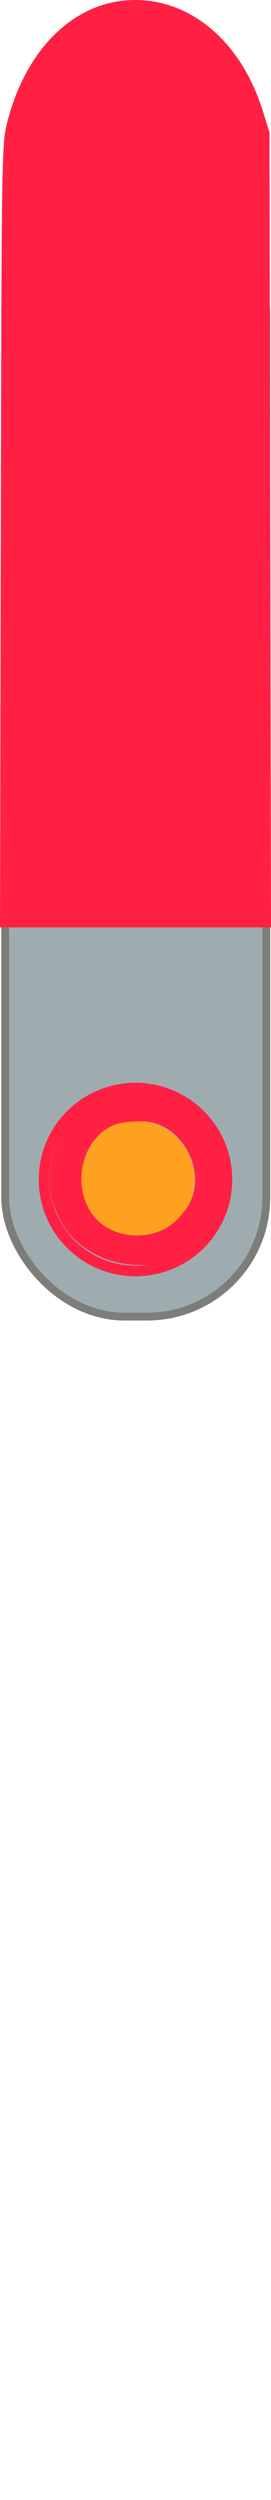 <?xml version="1.0" encoding="UTF-8" standalone="no"?>
<!-- Created with Inkscape (http://www.inkscape.org/) -->

<svg
   xmlns:dc="http://purl.org/dc/elements/1.1/"
   xmlns:cc="http://creativecommons.org/ns#"
   xmlns:rdf="http://www.w3.org/1999/02/22-rdf-syntax-ns#"
   xmlns:svg="http://www.w3.org/2000/svg"
   xmlns="http://www.w3.org/2000/svg"
   xmlns:sodipodi="http://sodipodi.sourceforge.net/DTD/sodipodi-0.dtd"
   xmlns:inkscape="http://www.inkscape.org/namespaces/inkscape"
   width="18.24mm"
   height="168.234mm"
   viewBox="0 0 18.24 168.234"
   version="1.1"
   id="svg1086"
   inkscape:version="0.92.3 (2405546, 2018-03-11)"
   sodipodi:docname="valve_handle.svg">
  <defs
     id="defs1080" />
  <sodipodi:namedview
     id="base"
     pagecolor="#ffffff"
     bordercolor="#666666"
     borderopacity="1.0"
     inkscape:pageopacity="0.0"
     inkscape:pageshadow="2"
     inkscape:zoom="1.4"
     inkscape:cx="293.15642"
     inkscape:cy="162.06404"
     inkscape:document-units="mm"
     inkscape:current-layer="layer1"
     showgrid="false"
     fit-margin-top="0"
     fit-margin-left="0"
     fit-margin-right="0"
     fit-margin-bottom="0"
     inkscape:window-width="1920"
     inkscape:window-height="1046"
     inkscape:window-x="-11"
     inkscape:window-y="-11"
     inkscape:window-maximized="1"
     inkscape:snap-global="true" />
  <g
     inkscape:label="Layer 1"
     inkscape:groupmode="layer"
     id="layer1"
     transform="translate(-105.029,-77.188)">
    <g
       id="g1035"
       transform="translate(65.189,72.928)">
      <g
         id="g1027">
        <g
           transform="translate(82.399,-77.485)"
           id="g1014">
          <rect
             y="94.801"
             x="-42.211"
             height="75.543"
             width="17.576"
             id="rect973"
             style="fill:#9eacb0;fill-opacity:1;stroke:#7d7d7a;stroke-width:0.525;stroke-miterlimit:4;stroke-dasharray:none;stroke-opacity:1"
             ry="8.022" />
          <path
             inkscape:connector-curvature="0"
             id="path994"
             d="m -42.288,117.684 c 0.054,-26.105 0.056,-26.263 0.46,-27.791 1.285,-4.869 4.516,-7.932 8.367,-7.932 3.749,0 6.991,2.83 8.386,7.318 l 0.439,1.412 0.051,26.623 0.051,26.623 h -8.904 -8.904 z"
             style="fill:#ff2044;fill-opacity:1;stroke:#ff2044;stroke-width:0.431;stroke-miterlimit:4;stroke-dasharray:none;stroke-opacity:1" />
        </g>
      </g>
    </g>
    <g
       transform="translate(18.326,228.201)"
       id="g957">
      <circle
         r="6.153"
         cy="-71.64"
         cx="95.823"
         id="path823-9-0-5"
         style="fill:none;stroke:#ff2044;stroke-width:0.717;stroke-miterlimit:4;stroke-dasharray:none;stroke-opacity:1" />
      <circle
         r="3.618"
         cy="-71.64"
         cx="95.823"
         id="path823-9-0-4-5"
         style="fill:#ffa120;fill-opacity:1;stroke:#ffa120;stroke-width:0.717;stroke-miterlimit:4;stroke-dasharray:none;stroke-opacity:1" />
      <path
         inkscape:connector-curvature="0"
         id="path4576-4"
         d="m 95.336,-75.675 c -3.243,-0.087 -4.921,4.193 -2.968,6.576 1.664,2.421 5.706,1.878 6.838,-0.779 1.459,-2.729 -0.801,-6.006 -3.87,-5.796 z"
         style="fill:#ffa120;fill-opacity:1;stroke:#ff2044;stroke-width:0;stroke-miterlimit:4;stroke-dasharray:none;stroke-opacity:1" />
      <path
         inkscape:connector-curvature="0"
         id="path4580-6"
         d="m 361.576,-293.174 c -14.935,-0.005 -26.1,16.96 -20.213,30.695 5.113,14.136 25.305,18.584 35.975,8.026 10.615,-9.546 8.698,-29.183 -4.279,-35.837 -3.453,-2.026 -7.483,-3.034 -11.483,-2.884 z m 0.689,8.079 c 11.505,-0.792 19.11,14.68 11.295,23.322 -6.01,8.455 -20.836,7.31 -24.518,-2.663 -3.593,-8.151 1.07,-20.307 11.082,-20.544 0.711,-0.074 1.426,-0.098 2.141,-0.114 z"
         style="fill:#ff2044;fill-opacity:1;stroke:#ff2044;stroke-width:0;stroke-miterlimit:4;stroke-dasharray:none;stroke-opacity:1"
         transform="scale(0.265)" />
    </g>
    <path
       style="fill:none;stroke:none;stroke-width:0.189px;stroke-linecap:butt;stroke-linejoin:miter;stroke-opacity:1"
       d="m 105.029,245.423 c 18.24,0 18.24,0 18.24,0"
       id="path2249-6"
       inkscape:connector-curvature="0" />
  </g>
</svg>
